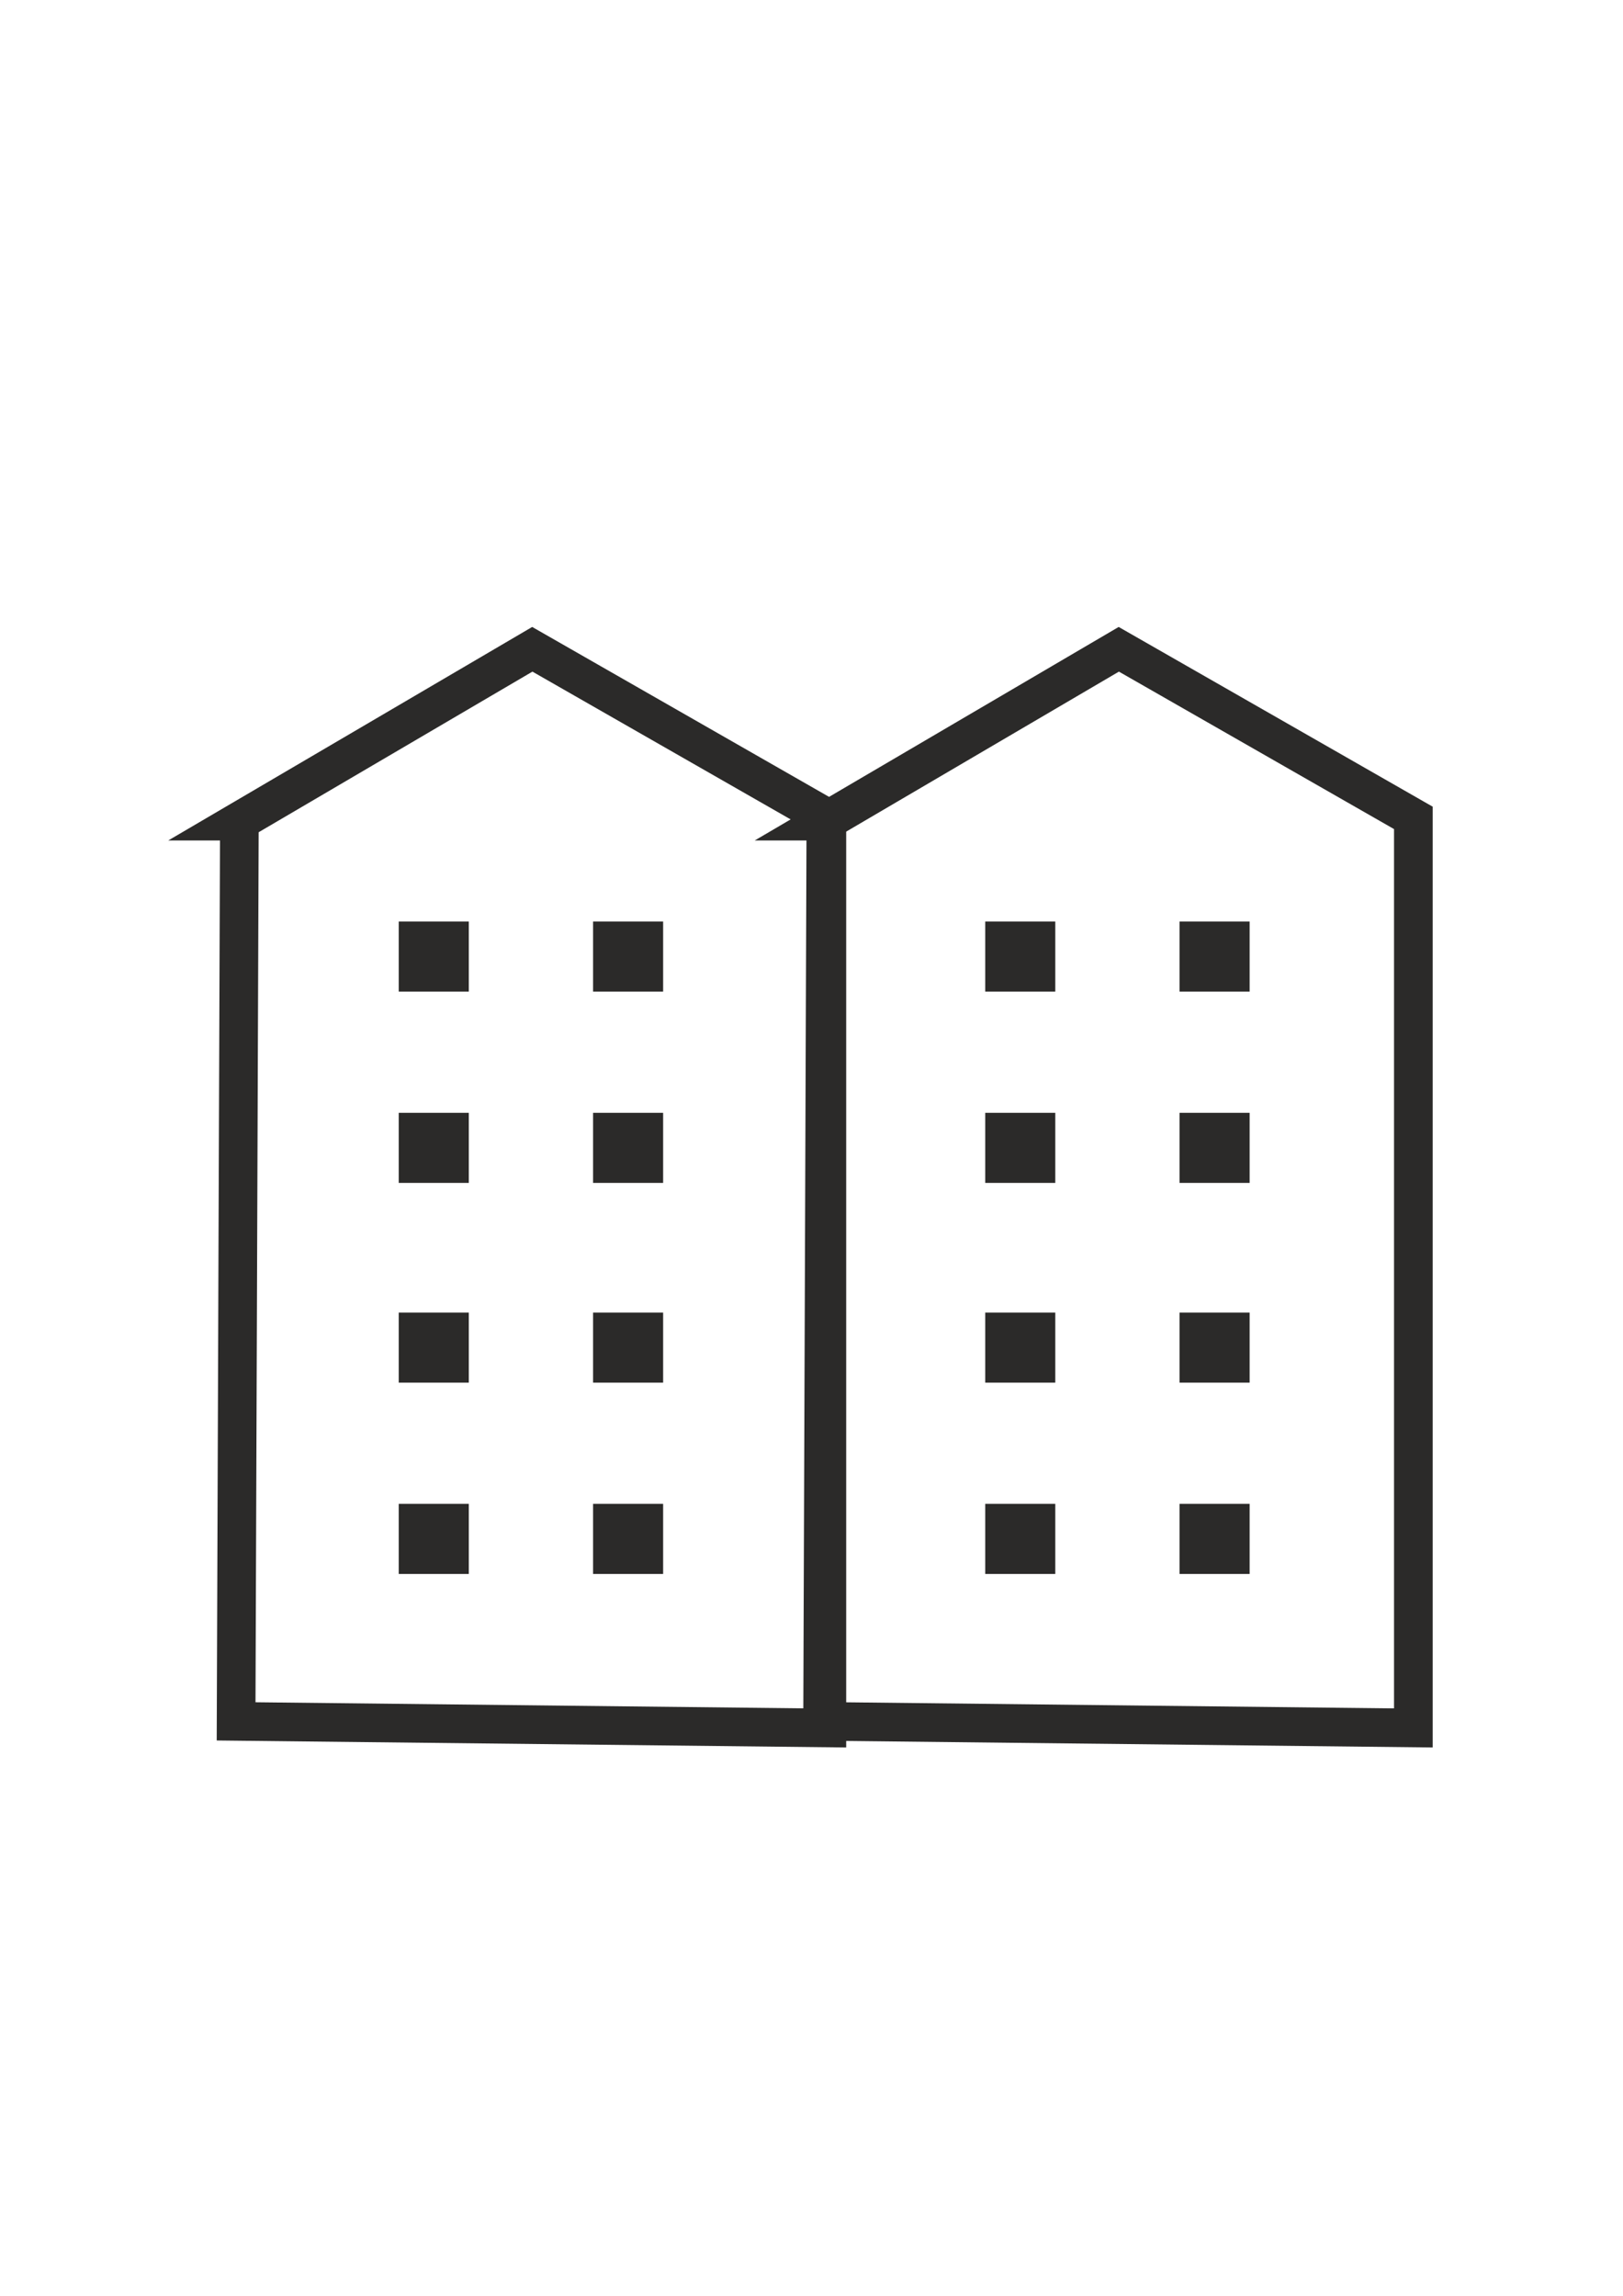 <?xml version="1.0" encoding="UTF-8"?>
<!DOCTYPE svg PUBLIC "-//W3C//DTD SVG 1.1//EN" "http://www.w3.org/Graphics/SVG/1.1/DTD/svg11.dtd">
<!-- Creator: CorelDRAW 2018 (64-Bit) -->
<svg xmlns="http://www.w3.org/2000/svg" xml:space="preserve" width="210mm" height="297mm" version="1.1" style="shape-rendering:geometricPrecision; text-rendering:geometricPrecision; image-rendering:optimizeQuality; fill-rule:evenodd; clip-rule:evenodd"
viewBox="0 0 21000 29700"
 xmlns:xlink="http://www.w3.org/1999/xlink">
 <defs>
  <style type="text/css">
   <![CDATA[
    .str0 {stroke:#2B2A29;stroke-width:500;stroke-miterlimit:22.926}
    .fil0 {fill:none}
    .fil1 {fill:#2B2A29}
   ]]>
  </style>
 </defs>
 <g id="Слой_x0020_1">
  <path class="fil0 str0" d="M3097.26 10622.88c1263.4,-741.1 2526.79,-1482.2 3790.19,-2223.3 1270.46,726.99 2540.91,1453.97 3811.36,2180.95 0,3924.3 0,7848.59 0,11772.89 -2547.96,-28.23 -5095.93,-56.47 -7643.9,-84.7 14.12,-3881.94 28.24,-7763.89 42.35,-11645.84z"/>
  <rect class="fil1" x="5159.3" y="11921.55" width="906.52" height="906.52"/>
  <rect class="fil1" x="7673.75" y="11921.55" width="906.52" height="906.52"/>
  <rect class="fil1" x="5159.3" y="14396.3" width="906.52" height="906.52"/>
  <rect class="fil1" x="7673.75" y="14396.3" width="906.52" height="906.52"/>
  <rect class="fil1" x="5159.3" y="16980.24" width="906.52" height="906.52"/>
  <rect class="fil1" x="7673.75" y="16980.24" width="906.52" height="906.52"/>
  <rect class="fil1" x="5159.3" y="19454.99" width="906.52" height="906.52"/>
  <rect class="fil1" x="7673.75" y="19454.99" width="906.52" height="906.52"/>
  <path class="fil0 str0" d="M10685.82 10622.88c1263.39,-741.1 2526.79,-1482.2 3790.19,-2223.3 1270.45,726.99 2540.91,1453.97 3811.36,2180.95 0,3924.3 0,7848.59 0,11772.89 -2547.97,-28.23 -5095.94,-56.47 -7643.9,-84.7 14.11,-3881.94 28.23,-7763.89 42.35,-11645.84z"/>
  <rect class="fil1" x="12747.86" y="11921.55" width="906.52" height="906.52"/>
  <rect class="fil1" x="15262.3" y="11921.55" width="906.52" height="906.52"/>
  <rect class="fil1" x="12747.86" y="14396.3" width="906.52" height="906.52"/>
  <rect class="fil1" x="15262.3" y="14396.3" width="906.52" height="906.52"/>
  <rect class="fil1" x="12747.86" y="16980.24" width="906.52" height="906.52"/>
  <rect class="fil1" x="15262.3" y="16980.24" width="906.52" height="906.52"/>
  <rect class="fil1" x="12747.86" y="19454.99" width="906.52" height="906.52"/>
  <rect class="fil1" x="15262.3" y="19454.99" width="906.52" height="906.52"/>
 </g>
</svg>
